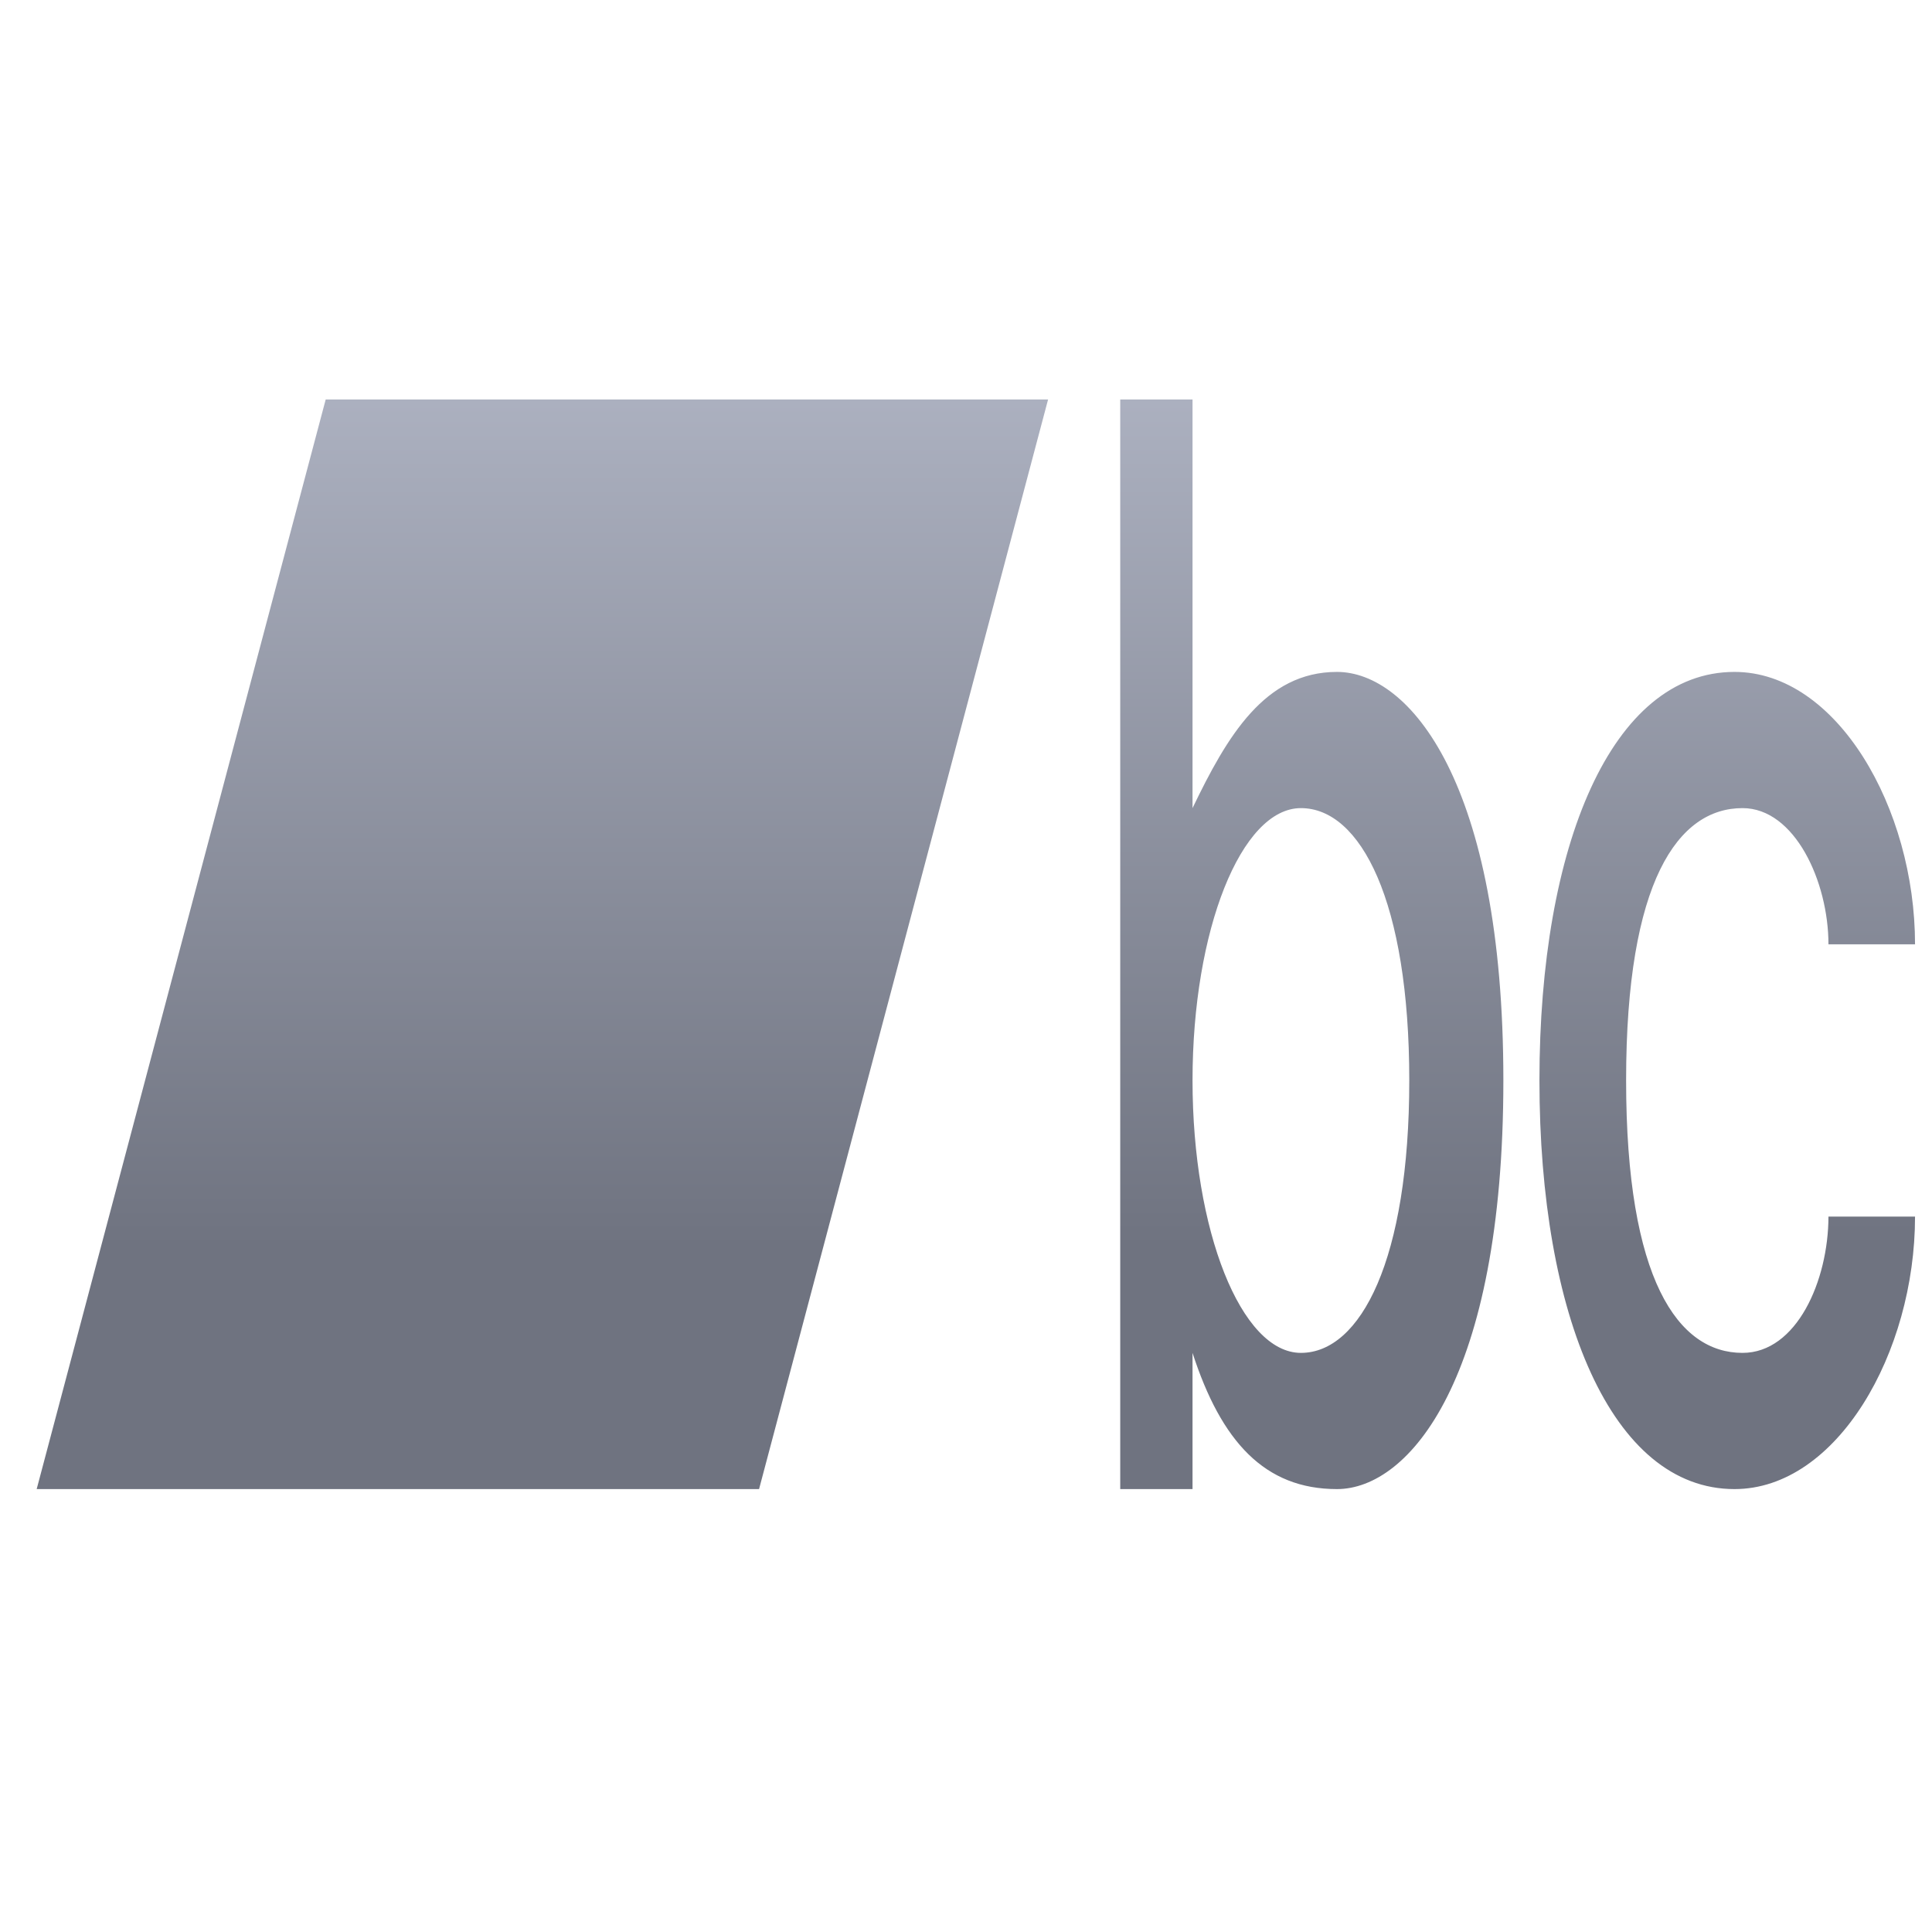 <svg xmlns="http://www.w3.org/2000/svg" xmlns:xlink="http://www.w3.org/1999/xlink" width="64" height="64" viewBox="0 0 64 64" version="1.1"><defs><linearGradient id="linear0" gradientUnits="userSpaceOnUse" x1="0" y1="0" x2="0" y2="1" gradientTransform="matrix(58.286,0,0,38.116,4.634,3.202)"><stop offset="0" style="stop-color:#c1c6d6;stop-opacity:1;"/><stop offset="1" style="stop-color:#6f7380;stop-opacity:1;"/></linearGradient></defs><g id="surface1"><path style=" stroke:none;fill-rule:nonzero;fill:url(#linear0);" d="M 10.789 13.234 L 1.215 49.328 L 25.145 49.328 L 34.719 13.234 Z M 37.109 13.234 L 37.109 49.328 L 39.504 49.328 L 39.504 44.816 C 40.457 47.758 41.898 49.328 44.289 49.328 C 46.684 49.328 49.801 45.664 49.801 35.789 C 49.801 25.914 46.684 22.258 44.289 22.258 C 41.898 22.258 40.648 24.391 39.504 26.77 L 39.504 13.234 Z M 57.457 22.258 C 53.387 22.258 50.996 28.004 50.996 35.789 C 50.996 43.578 53.387 49.328 57.457 49.328 C 60.848 49.328 63.438 44.816 63.438 40.301 L 60.57 40.301 C 60.566 42.426 59.516 44.816 57.723 44.816 C 55.594 44.816 53.867 42.41 53.867 35.789 C 53.867 29.176 55.594 26.77 57.723 26.77 C 59.457 26.77 60.57 29.211 60.57 31.281 L 63.438 31.281 C 63.438 26.77 60.848 22.258 57.457 22.258 Z M 43.094 26.77 C 45.074 26.77 46.684 29.863 46.684 35.789 C 46.684 41.719 45.074 44.816 43.094 44.816 C 41.117 44.816 39.504 40.773 39.504 35.789 C 39.504 30.809 41.117 26.77 43.094 26.77 Z M 43.094 26.77 "/></g></svg>
